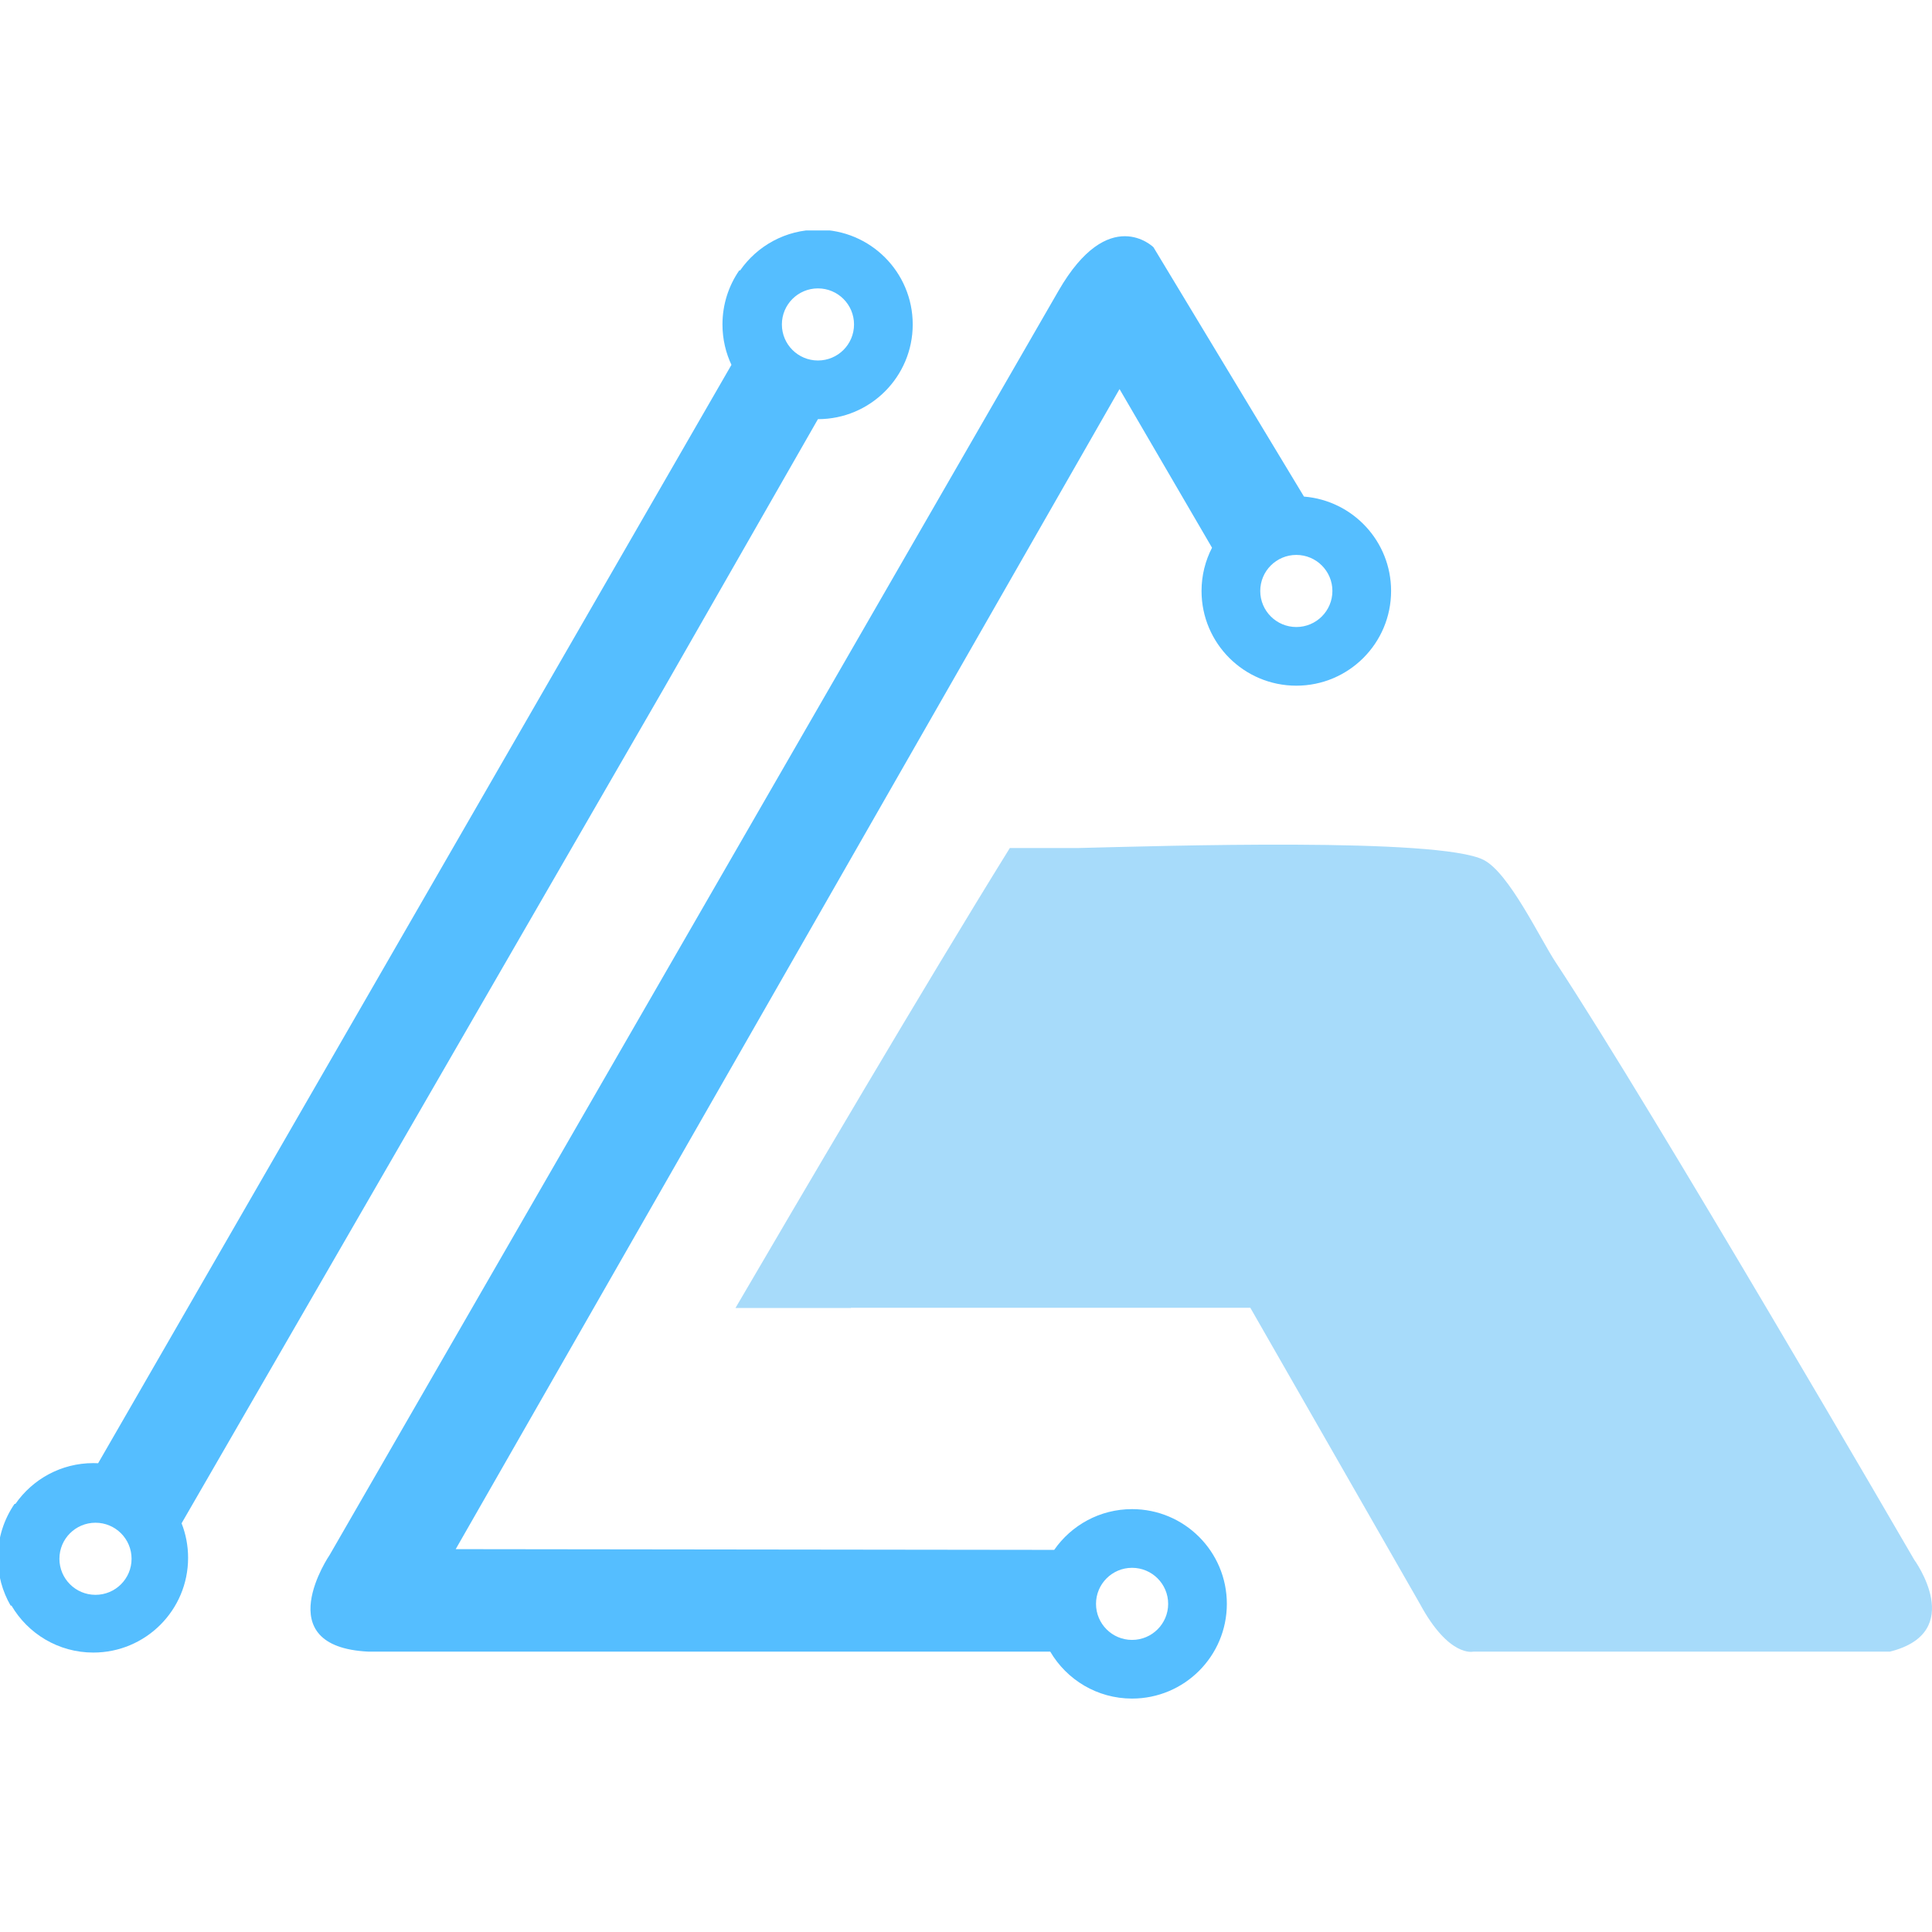 <svg xmlns="http://www.w3.org/2000/svg" xmlns:xlink="http://www.w3.org/1999/xlink" width="400" zoomAndPan="magnify" viewBox="0 0 300 300" height="400" preserveAspectRatio="xMidYMid meet" version="1.0"><defs><clipPath id="4ca2807084"><path d="M 48 36 L 217 36 L 217 263.785 L 48 263.785 Z M 48 36 " clip-rule="nonzero"/></clipPath><clipPath id="63ccccd7e6"><path d="M 0 35.785 L 142 35.785 L 142 257 L 0 257 Z M 0 35.785 " clip-rule="nonzero"/></clipPath></defs><g clip-path="url(#4ca2807084)"><path fill="#55beff" d="M 175.785 254.645 C 172.695 254.645 170.188 252.137 170.188 249.047 C 170.188 245.953 172.695 243.449 175.785 243.449 C 178.879 243.449 181.391 245.953 181.391 249.047 C 181.391 252.137 178.879 254.645 175.785 254.645 Z M 201.293 97.363 C 198.199 97.363 195.691 94.855 195.691 91.766 C 195.691 88.672 198.199 86.168 201.293 86.168 C 204.387 86.168 206.895 88.676 206.895 91.766 C 206.895 94.855 204.387 97.363 201.293 97.363 Z M 175.785 234.336 C 170.777 234.336 166.355 236.84 163.695 240.664 L 70.762 240.551 L 173.84 60.414 L 188.203 85.051 C 187.164 87.062 186.574 89.344 186.574 91.766 C 186.574 99.887 193.164 106.473 201.293 106.473 C 209.422 106.473 216.008 99.887 216.008 91.766 C 216.008 84.043 210.055 77.715 202.48 77.109 L 179.105 38.387 C 179.105 38.387 172.191 31.578 164.363 45.156 L 51.203 241.426 C 51.203 241.426 41.422 255.715 57.219 256.465 L 163.082 256.465 C 165.637 260.824 170.367 263.754 175.785 263.754 C 183.914 263.754 190.504 257.168 190.504 249.047 C 190.504 240.922 183.914 234.336 175.785 234.336 Z M 175.785 234.336 " fill-opacity="1" fill-rule="nonzero"/></g><path fill="#a7dbfa" d="M 167.562 131.676 C 180.449 131.367 223.352 129.996 230.363 133.52 C 234.312 135.504 239.121 145.719 241.551 149.406 C 256.781 172.496 297.227 242.176 297.227 242.176 C 297.227 242.176 305.5 253.457 293.461 256.465 L 228.762 256.465 C 228.762 256.465 225 257.422 220.484 249.047 L 194.152 203.074 L 132.137 203.074 L 132.117 203.105 L 114.203 203.105 C 123.863 186.57 143.477 153.176 156.809 131.676 Z M 167.562 131.676 " fill-opacity="1" fill-rule="nonzero"/><g clip-path="url(#63ccccd7e6)"><path fill="#55beff" d="M 14.828 247.645 C 17.922 247.645 20.43 245.141 20.43 242.047 C 20.43 238.953 17.922 236.449 14.828 236.449 C 11.734 236.449 9.227 238.953 9.227 242.047 C 9.227 245.141 11.734 247.645 14.828 247.645 Z M 119.18 62.758 C 119.227 62.785 119.273 62.816 119.32 62.848 Z M 123.332 64.625 C 123.398 64.641 123.465 64.66 123.535 64.676 Z M 123.914 64.758 C 123.957 64.77 124 64.777 124.047 64.789 C 124 64.777 123.957 64.77 123.914 64.758 Z M 127.008 65.086 L 103.051 106.953 L 28.195 236.539 L 28.191 236.523 C 28.848 238.188 29.207 240.004 29.207 241.902 C 29.207 250.027 22.617 256.609 14.488 256.609 C 9.07 256.609 4.34 253.68 1.785 249.32 L 1.652 249.32 C 0.387 247.137 -0.336 244.605 -0.336 241.902 C -0.336 238.789 0.621 235.902 2.262 233.52 L 2.398 233.52 C 5.059 229.695 9.48 227.191 14.488 227.191 C 14.742 227.191 14.996 227.199 15.246 227.211 L 15.238 227.211 L 113.578 56.652 L 113.621 56.746 C 112.699 54.816 112.184 52.656 112.184 50.379 C 112.184 47.266 113.145 44.379 114.785 41.996 L 114.922 41.996 C 117.582 38.172 122.004 35.668 127.012 35.668 C 135.141 35.668 141.727 42.254 141.727 50.379 C 141.727 58.5 135.141 65.086 127.012 65.086 Z M 28.168 236.465 C 28.133 236.383 28.102 236.301 28.066 236.219 C 28.102 236.301 28.133 236.383 28.168 236.465 Z M 28.031 236.133 C 27.996 236.055 27.961 235.973 27.926 235.895 C 27.961 235.973 27.996 236.055 28.031 236.133 Z M 27.898 235.832 C 27.855 235.738 27.809 235.641 27.766 235.547 C 27.809 235.641 27.855 235.738 27.898 235.832 Z M 27.73 235.477 C 27.691 235.402 27.656 235.324 27.617 235.25 C 27.656 235.324 27.691 235.402 27.73 235.477 Z M 27.574 235.168 C 27.531 235.086 27.488 235 27.445 234.918 C 27.488 235 27.531 235.086 27.574 235.168 Z M 27.426 234.883 C 27.375 234.789 27.324 234.695 27.27 234.605 C 27.324 234.699 27.375 234.789 27.426 234.883 Z M 27.227 234.531 C 27.188 234.461 27.145 234.391 27.102 234.324 C 27.145 234.391 27.188 234.461 27.227 234.531 Z M 27.055 234.242 C 27 234.156 26.949 234.07 26.891 233.98 C 26.949 234.07 27 234.156 27.055 234.242 Z M 26.887 233.973 C 26.828 233.883 26.773 233.797 26.715 233.711 C 26.77 233.797 26.828 233.883 26.887 233.973 Z M 26.66 233.633 C 26.613 233.566 26.57 233.5 26.523 233.434 C 26.57 233.5 26.613 233.566 26.66 233.633 Z M 26.473 233.363 C 26.41 233.277 26.352 233.191 26.285 233.105 C 26.352 233.191 26.41 233.277 26.473 233.363 Z M 26.262 233.074 C 26.207 233 26.148 232.926 26.09 232.852 C 26.148 232.926 26.207 233 26.262 233.074 Z M 26.035 232.781 C 25.984 232.715 25.93 232.652 25.879 232.59 C 25.93 232.652 25.984 232.715 26.035 232.781 Z M 25.832 232.531 C 25.762 232.449 25.695 232.367 25.625 232.285 C 25.695 232.367 25.762 232.449 25.832 232.531 Z M 25.586 232.242 C 25.531 232.18 25.473 232.113 25.414 232.051 C 25.473 232.113 25.531 232.18 25.586 232.242 Z M 25.348 231.977 C 25.293 231.914 25.234 231.852 25.172 231.789 C 25.234 231.852 25.289 231.914 25.348 231.977 Z M 25.133 231.742 C 25.059 231.668 24.984 231.594 24.91 231.52 C 24.984 231.594 25.059 231.668 25.133 231.742 Z M 24.852 231.461 C 24.797 231.402 24.738 231.348 24.68 231.293 C 24.738 231.348 24.797 231.402 24.852 231.461 Z M 24.613 231.227 C 24.543 231.16 24.473 231.098 24.402 231.031 C 24.473 231.098 24.543 231.16 24.613 231.227 Z M 24.379 231.012 C 24.301 230.941 24.223 230.871 24.145 230.801 C 24.223 230.871 24.301 230.941 24.379 231.012 Z M 24.074 230.742 C 24.016 230.691 23.953 230.637 23.891 230.586 C 23.953 230.637 24.016 230.691 24.074 230.742 Z M 23.57 230.328 C 23.492 230.266 23.41 230.203 23.324 230.141 C 23.406 230.203 23.488 230.266 23.57 230.328 Z M 23.25 230.082 C 23.184 230.035 23.117 229.988 23.055 229.941 C 23.117 229.988 23.184 230.035 23.25 230.082 Z M 22.984 229.891 C 22.898 229.832 22.812 229.77 22.727 229.711 C 22.812 229.77 22.898 229.832 22.984 229.891 Z M 22.68 229.684 C 22.609 229.633 22.535 229.586 22.457 229.535 C 22.535 229.586 22.609 229.633 22.68 229.684 Z M 22.375 229.484 C 22.305 229.438 22.234 229.395 22.164 229.352 C 22.234 229.395 22.305 229.438 22.375 229.484 Z M 22.105 229.312 C 22.012 229.258 21.922 229.207 21.832 229.152 C 21.922 229.207 22.012 229.258 22.105 229.312 Z M 21.762 229.113 C 21.691 229.074 21.617 229.031 21.547 228.992 C 21.617 229.031 21.691 229.074 21.762 229.113 Z M 21.461 228.949 C 21.387 228.906 21.309 228.863 21.23 228.824 C 21.309 228.863 21.387 228.906 21.461 228.949 Z M 21.176 228.797 C 21.082 228.75 20.984 228.703 20.891 228.656 C 20.988 228.699 21.082 228.75 21.176 228.797 Z M 20.816 228.621 C 20.742 228.586 20.668 228.551 20.594 228.516 C 20.668 228.551 20.742 228.586 20.816 228.621 Z M 20.508 228.477 C 20.418 228.438 20.332 228.398 20.242 228.363 C 20.332 228.398 20.422 228.438 20.508 228.477 Z M 20.211 228.348 C 20.113 228.305 20.016 228.266 19.914 228.227 C 20.016 228.266 20.113 228.305 20.211 228.348 Z M 19.832 228.195 C 19.754 228.164 19.676 228.133 19.598 228.105 C 19.676 228.133 19.754 228.164 19.832 228.195 Z M 19.52 228.074 C 19.418 228.039 19.312 228 19.211 227.969 C 19.312 228 19.418 228.039 19.52 228.074 Z M 19.191 227.961 C 19.094 227.93 19 227.898 18.906 227.867 C 19 227.898 19.094 227.93 19.191 227.961 Z M 18.809 227.836 C 18.73 227.812 18.652 227.793 18.578 227.77 C 18.656 227.793 18.73 227.816 18.809 227.836 Z M 18.488 227.742 C 18.387 227.715 18.281 227.688 18.176 227.66 C 18.281 227.688 18.387 227.715 18.488 227.742 Z M 18.125 227.648 C 18.035 227.625 17.945 227.602 17.855 227.582 C 17.945 227.602 18.035 227.625 18.125 227.648 Z M 17.762 227.559 C 17.676 227.539 17.59 227.52 17.504 227.504 C 17.59 227.52 17.676 227.539 17.762 227.559 Z M 17.438 227.488 C 17.328 227.469 17.219 227.445 17.109 227.426 C 17.219 227.445 17.328 227.469 17.438 227.488 Z M 17.043 227.414 C 16.957 227.398 16.867 227.387 16.781 227.371 C 16.867 227.387 16.957 227.398 17.043 227.414 Z M 16.684 227.355 C 16.59 227.344 16.496 227.328 16.398 227.316 C 16.496 227.328 16.59 227.344 16.684 227.355 Z M 16.352 227.309 C 16.242 227.297 16.129 227.285 16.02 227.273 C 16.129 227.285 16.242 227.297 16.352 227.309 Z M 15.938 227.266 C 15.852 227.254 15.766 227.25 15.68 227.242 C 15.766 227.25 15.852 227.258 15.938 227.266 Z M 15.582 227.234 C 15.473 227.227 15.363 227.219 15.254 227.215 C 15.363 227.219 15.473 227.227 15.582 227.234 Z M 113.734 56.98 C 113.766 57.043 113.797 57.102 113.824 57.16 C 113.793 57.102 113.766 57.043 113.734 56.98 Z M 114.121 57.707 C 114.141 57.738 114.156 57.766 114.172 57.797 Z M 127.012 55.977 C 130.105 55.977 132.613 53.473 132.613 50.379 C 132.613 47.285 130.105 44.781 127.012 44.781 C 123.918 44.781 121.41 47.285 121.41 50.379 C 121.41 53.473 123.918 55.977 127.012 55.977 Z M 127.008 65.09 C 126.926 65.09 126.84 65.086 126.758 65.086 L 126.754 65.086 C 126.672 65.086 126.59 65.082 126.504 65.078 L 126.5 65.078 C 126.418 65.078 126.336 65.074 126.254 65.07 L 126.25 65.07 C 126.168 65.066 126.086 65.059 126.004 65.055 L 126 65.055 C 125.918 65.047 125.836 65.043 125.754 65.035 L 125.75 65.035 C 125.668 65.027 125.59 65.02 125.508 65.012 L 125.504 65.012 C 125.422 65.004 125.34 64.996 125.258 64.984 L 125.254 64.984 C 125.176 64.977 125.094 64.965 125.016 64.953 L 125.012 64.953 C 124.93 64.941 124.848 64.93 124.77 64.918 L 124.766 64.918 C 124.688 64.906 124.605 64.895 124.527 64.879 L 124.523 64.879 C 124.445 64.863 124.363 64.852 124.285 64.836 L 124.281 64.836 C 124.203 64.82 124.125 64.805 124.043 64.789 Z M 26.535 230.629 L 26.539 230.633 C 26.621 230.699 26.703 230.766 26.785 230.832 L 26.852 230.887 Z M 26.535 230.629 " fill-opacity="1" fill-rule="nonzero"/></g></svg>